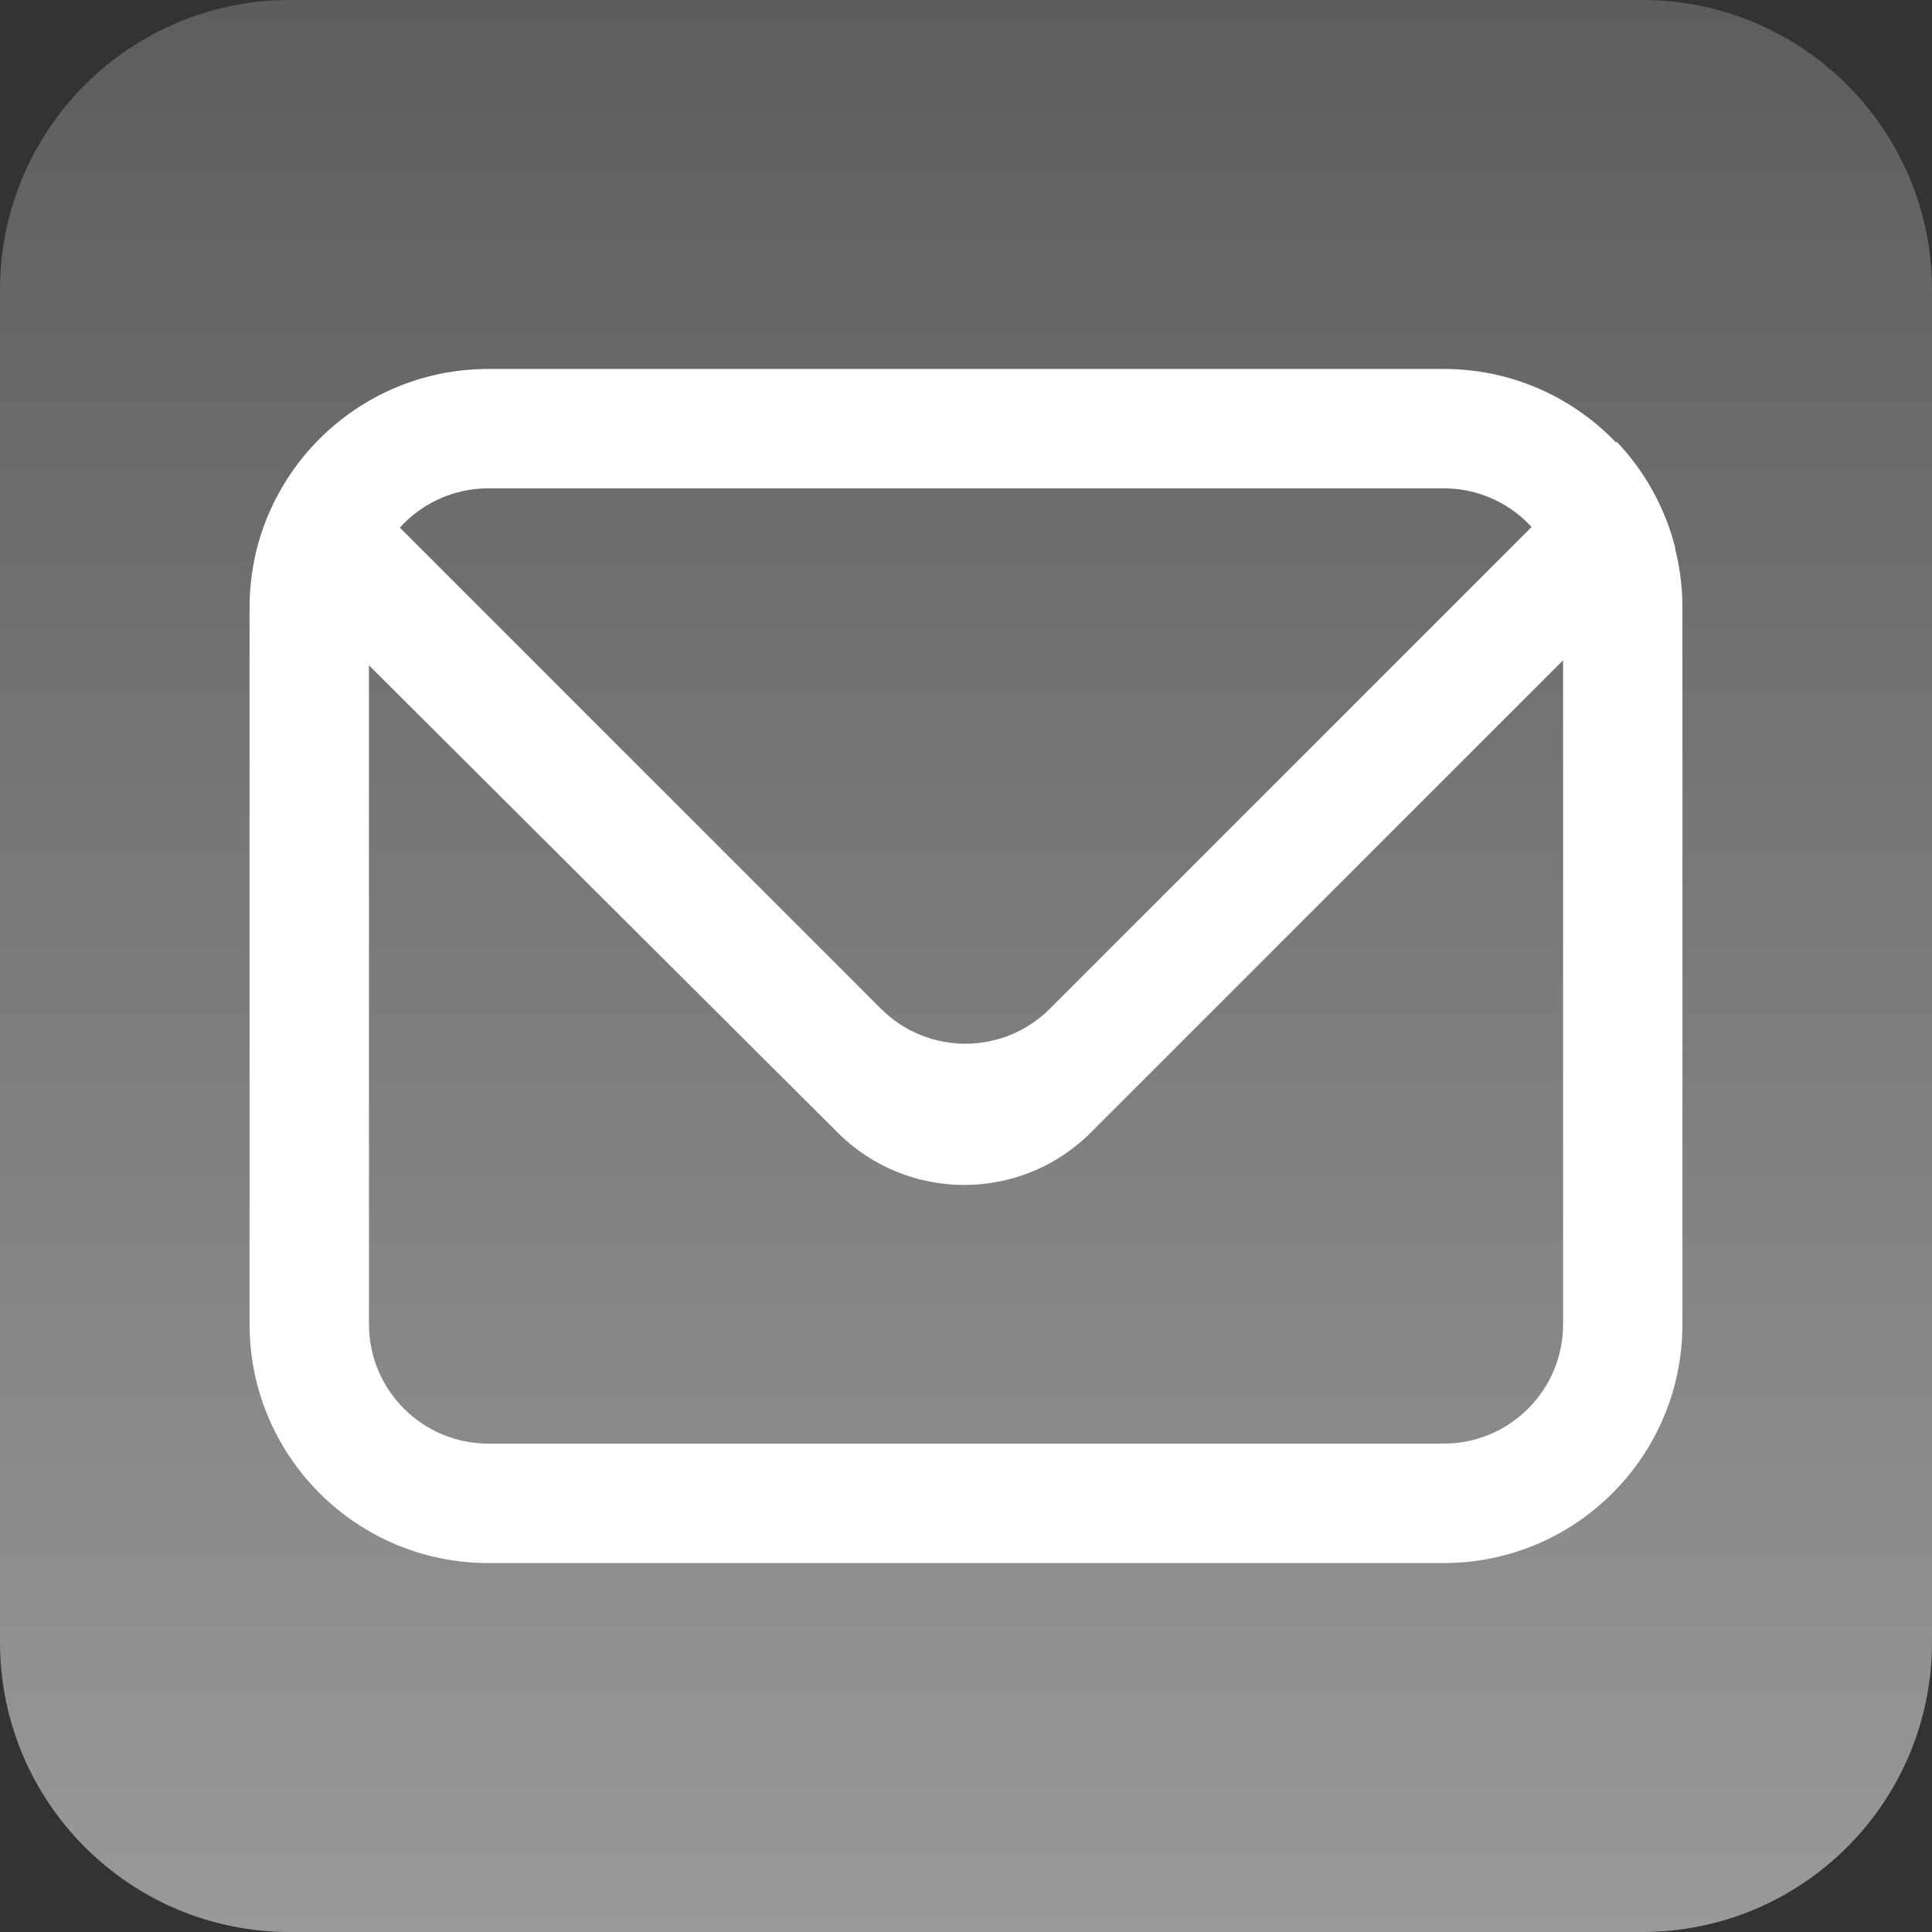 <?xml version="1.0" encoding="utf-8"?>
<!-- Generator: Adobe Illustrator 16.0.0, SVG Export Plug-In . SVG Version: 6.00 Build 0)  -->
<!DOCTYPE svg PUBLIC "-//W3C//DTD SVG 1.1//EN" "http://www.w3.org/Graphics/SVG/1.1/DTD/svg11.dtd">
<svg version="1.1" id="图层_1" xmlns="http://www.w3.org/2000/svg" xmlns:xlink="http://www.w3.org/1999/xlink" x="0px" y="0px"
	 width="60px" height="60px" viewBox="0 0 60 60" enable-background="new 0 0 60 60" xml:space="preserve">
<rect x="0" y="0" width="60" height="60" fill="#333333" stroke="none"/>
<linearGradient id="SVGID_1_" gradientUnits="userSpaceOnUse" x1="-755.94" y1="-314.371" x2="-755.94" y2="-374.372" gradientTransform="matrix(1 0 0 -1 785.94 -314.371)">
	<stop  offset="0" style="stop-color:#5D5D5D"/>
	<stop  offset="1" style="stop-color:#999999"/>
</linearGradient>
<path fill="url(#SVGID_1_)" d="M60,51c0,4.971-4.029,9-9,9H9c-4.971,0-9-4.029-9-9V9c0-4.971,4.029-9,9-9h42c4.971,0,9,4.029,9,9V51
	z"/>
<g>
	<path fill="#FFFFFF" d="M15.167,11.458h29.667c4.098,0,7.416,3.32,7.416,7.417l0,0v22.25c0,4.096-3.318,7.417-7.416,7.417l0,0
		H15.167c-4.096,0-7.417-3.321-7.417-7.417v-22.25C7.75,14.778,11.069,11.458,15.167,11.458z M15.167,15.166
		c-2.048,0-3.708,1.661-3.708,3.709v22.25c0,2.048,1.66,3.708,3.708,3.708l0,0h29.667c2.049,0,3.709-1.66,3.709-3.708l0,0v-22.25
		c0-2.048-1.66-3.709-3.709-3.709l0,0H15.167z"/>
	<path fill="#FFFFFF" d="M52.027,17.021L33.875,35.173c-2.172,2.169-5.689,2.169-7.861,0L7.954,17.169
		c0.307-1.275,0.947-2.446,1.854-3.394l17.559,17.56c1.446,1.438,3.782,1.438,5.229,0l17.615-17.614
		C51.09,14.646,51.715,15.782,52.027,17.021z"/>
</g>
</svg>
